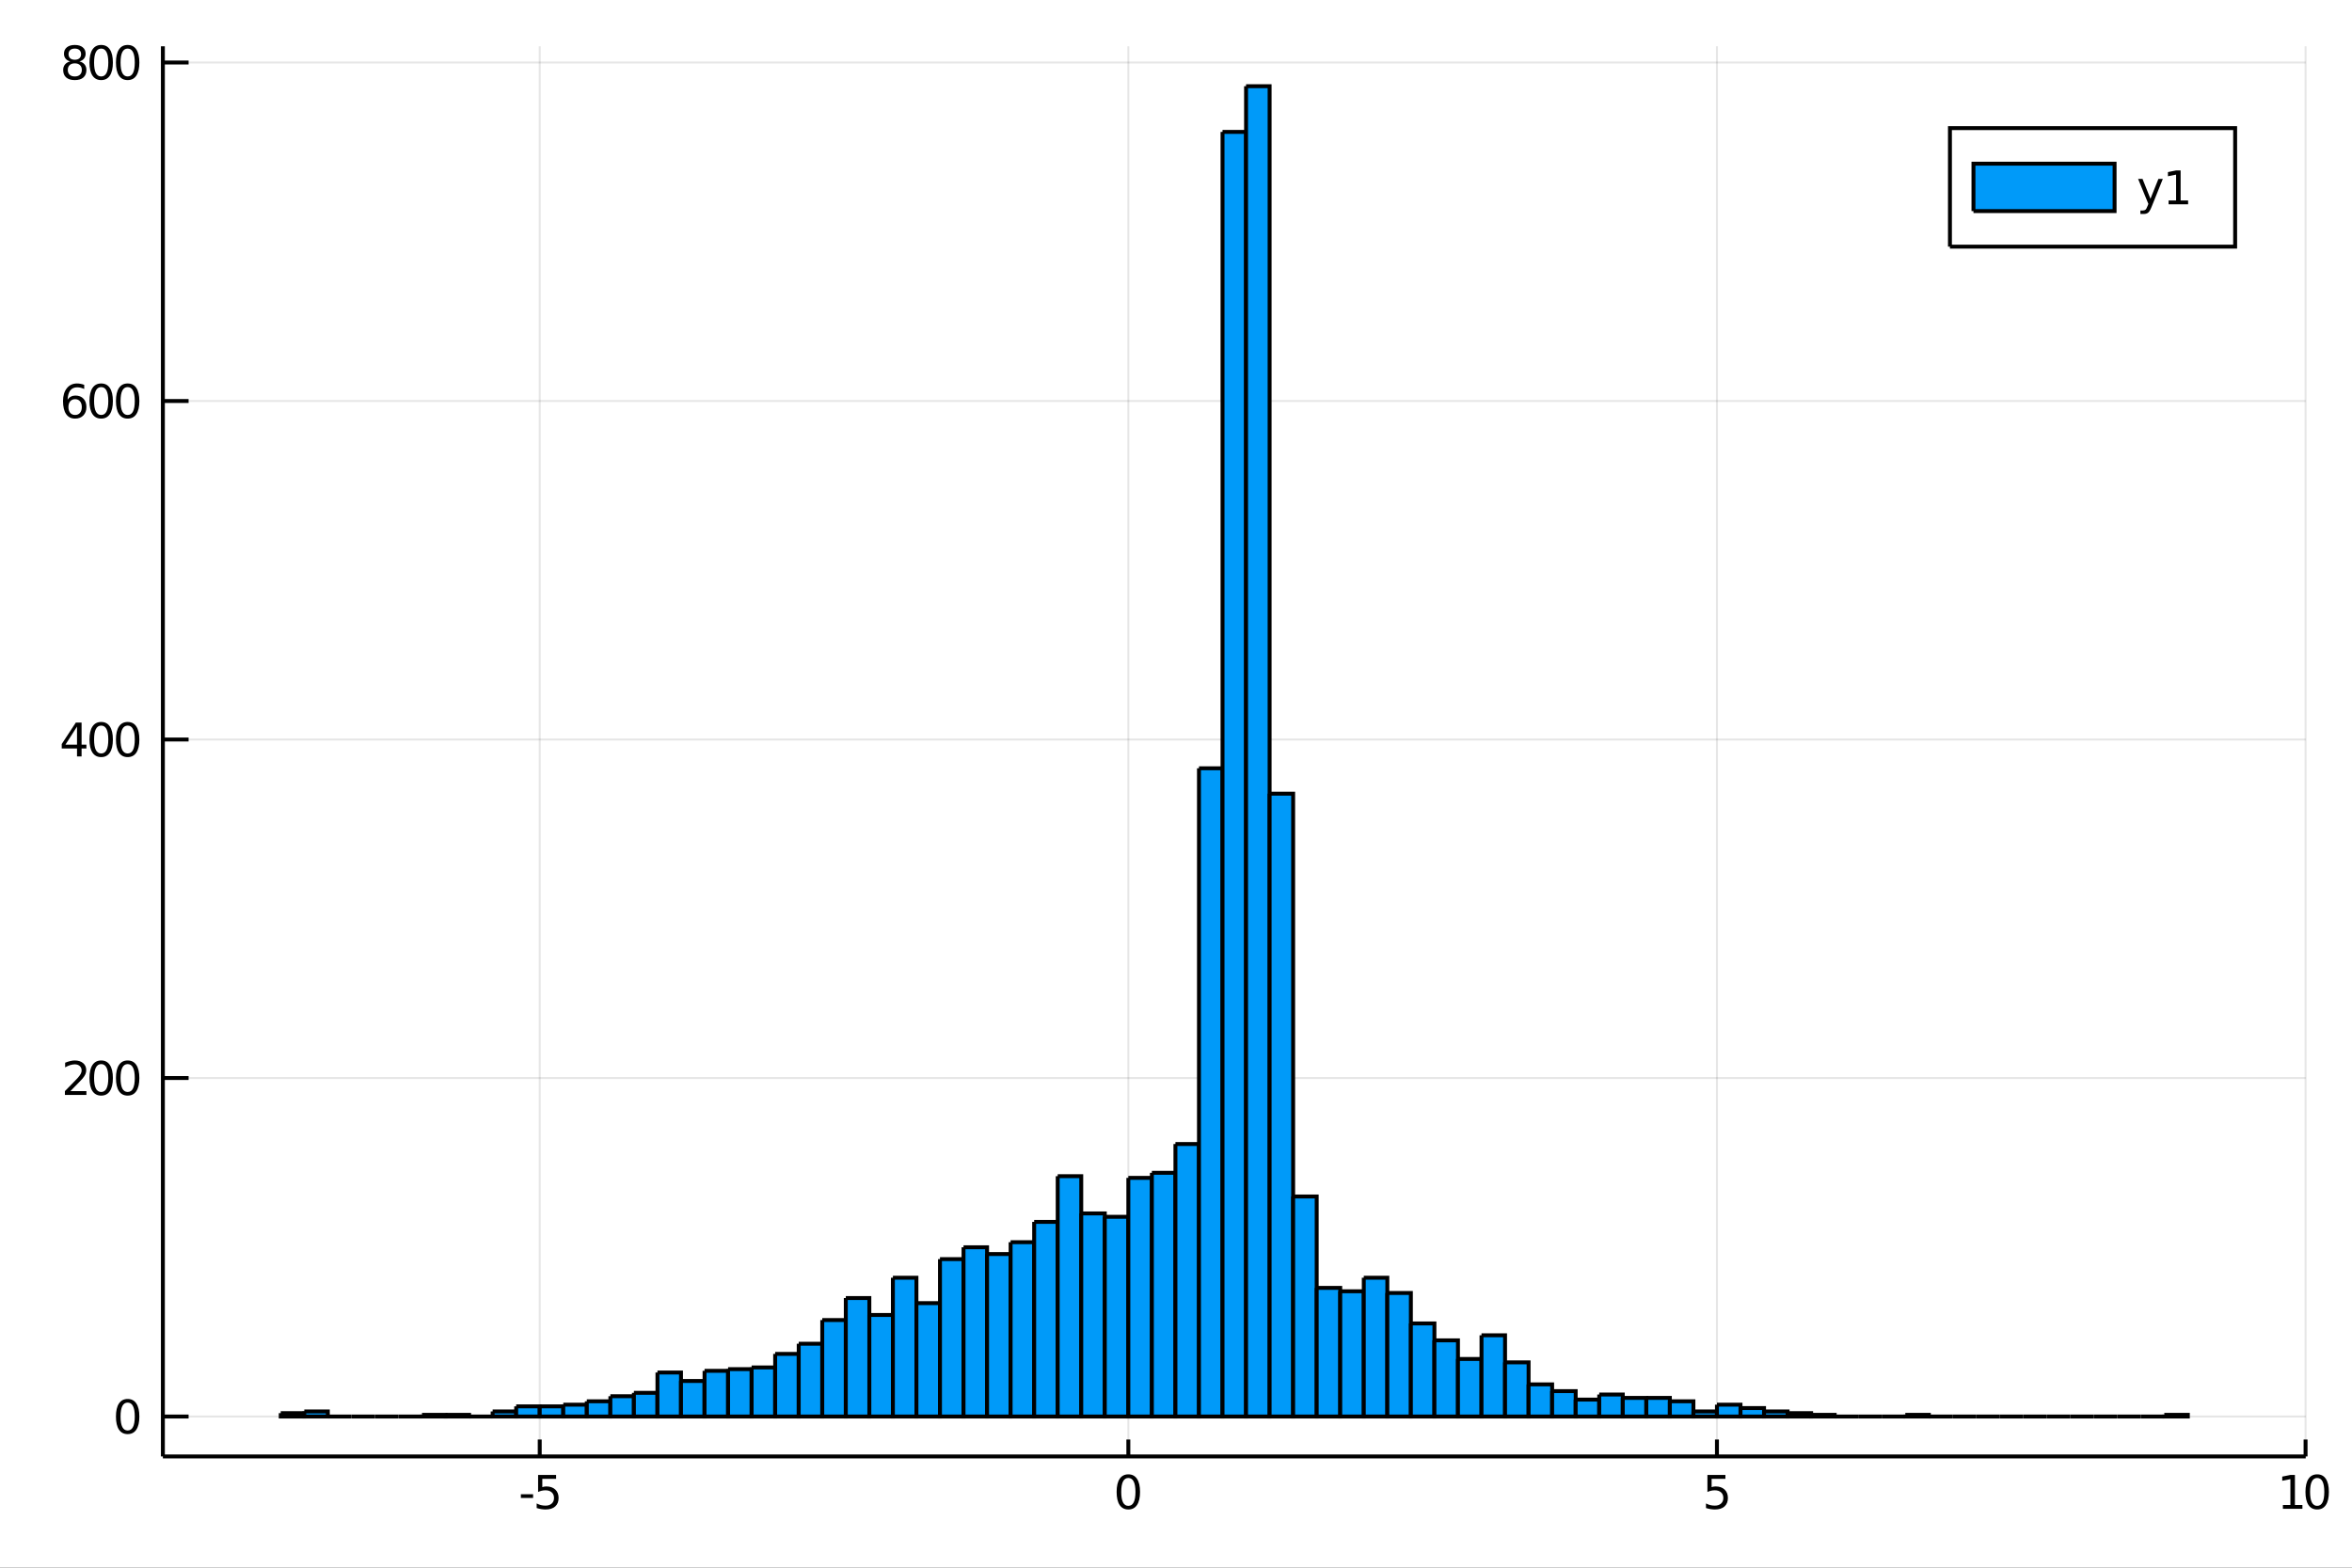 <?xml version="1.0" encoding="utf-8"?>
<svg xmlns="http://www.w3.org/2000/svg" xmlns:xlink="http://www.w3.org/1999/xlink" width="600" height="400" viewBox="0 0 2400 1600">
<rect x="0" y="0" width="2400" height="1600" fill="#333333" stroke="none"/>
<defs>
  <clipPath id="clip410">
    <rect x="0" y="0" width="2400" height="1600"/>
  </clipPath>
</defs>
<path clip-path="url(#clip410)" d="
M0 1600 L2400 1600 L2400 0 L0 0  Z
  " fill="#ffffff" fill-rule="evenodd" fill-opacity="1"/>
<defs>
  <clipPath id="clip411">
    <rect x="480" y="0" width="1681" height="1600"/>
  </clipPath>
</defs>
<path clip-path="url(#clip410)" d="
M166.205 1486.45 L2352.76 1486.45 L2352.76 47.244 L166.205 47.244  Z
  " fill="#ffffff" fill-rule="evenodd" fill-opacity="1"/>
<defs>
  <clipPath id="clip412">
    <rect x="166" y="47" width="2188" height="1440"/>
  </clipPath>
</defs>
<polyline clip-path="url(#clip412)" style="stroke:#000000; stroke-width:2; stroke-opacity:0.1; fill:none" points="
  550.744,1486.45 550.744,47.244 
  "/>
<polyline clip-path="url(#clip412)" style="stroke:#000000; stroke-width:2; stroke-opacity:0.1; fill:none" points="
  1151.37,1486.45 1151.37,47.244 
  "/>
<polyline clip-path="url(#clip412)" style="stroke:#000000; stroke-width:2; stroke-opacity:0.1; fill:none" points="
  1751.99,1486.45 1751.99,47.244 
  "/>
<polyline clip-path="url(#clip412)" style="stroke:#000000; stroke-width:2; stroke-opacity:0.1; fill:none" points="
  2352.62,1486.45 2352.62,47.244 
  "/>
<polyline clip-path="url(#clip412)" style="stroke:#000000; stroke-width:2; stroke-opacity:0.1; fill:none" points="
  166.205,1445.72 2352.76,1445.72 
  "/>
<polyline clip-path="url(#clip412)" style="stroke:#000000; stroke-width:2; stroke-opacity:0.1; fill:none" points="
  166.205,1100.23 2352.76,1100.23 
  "/>
<polyline clip-path="url(#clip412)" style="stroke:#000000; stroke-width:2; stroke-opacity:0.1; fill:none" points="
  166.205,754.754 2352.76,754.754 
  "/>
<polyline clip-path="url(#clip412)" style="stroke:#000000; stroke-width:2; stroke-opacity:0.1; fill:none" points="
  166.205,409.273 2352.76,409.273 
  "/>
<polyline clip-path="url(#clip412)" style="stroke:#000000; stroke-width:2; stroke-opacity:0.1; fill:none" points="
  166.205,63.793 2352.76,63.793 
  "/>
<polyline clip-path="url(#clip410)" style="stroke:#000000; stroke-width:4; stroke-opacity:1; fill:none" points="
  166.205,1486.45 2352.76,1486.45 
  "/>
<polyline clip-path="url(#clip410)" style="stroke:#000000; stroke-width:4; stroke-opacity:1; fill:none" points="
  166.205,1486.45 166.205,47.244 
  "/>
<polyline clip-path="url(#clip410)" style="stroke:#000000; stroke-width:4; stroke-opacity:1; fill:none" points="
  550.744,1486.45 550.744,1469.18 
  "/>
<polyline clip-path="url(#clip410)" style="stroke:#000000; stroke-width:4; stroke-opacity:1; fill:none" points="
  1151.37,1486.45 1151.37,1469.18 
  "/>
<polyline clip-path="url(#clip410)" style="stroke:#000000; stroke-width:4; stroke-opacity:1; fill:none" points="
  1751.99,1486.45 1751.99,1469.18 
  "/>
<polyline clip-path="url(#clip410)" style="stroke:#000000; stroke-width:4; stroke-opacity:1; fill:none" points="
  2352.62,1486.45 2352.62,1469.18 
  "/>
<polyline clip-path="url(#clip410)" style="stroke:#000000; stroke-width:4; stroke-opacity:1; fill:none" points="
  166.205,1445.72 192.443,1445.72 
  "/>
<polyline clip-path="url(#clip410)" style="stroke:#000000; stroke-width:4; stroke-opacity:1; fill:none" points="
  166.205,1100.23 192.443,1100.23 
  "/>
<polyline clip-path="url(#clip410)" style="stroke:#000000; stroke-width:4; stroke-opacity:1; fill:none" points="
  166.205,754.754 192.443,754.754 
  "/>
<polyline clip-path="url(#clip410)" style="stroke:#000000; stroke-width:4; stroke-opacity:1; fill:none" points="
  166.205,409.273 192.443,409.273 
  "/>
<polyline clip-path="url(#clip410)" style="stroke:#000000; stroke-width:4; stroke-opacity:1; fill:none" points="
  166.205,63.793 192.443,63.793 
  "/>
<path clip-path="url(#clip410)" d="M 0 0 M531.496 1525.04 L543.973 1525.04 L543.973 1528.83 L531.496 1528.83 L531.496 1525.04 Z" fill="#000000" fill-rule="evenodd" fill-opacity="1" /><path clip-path="url(#clip410)" d="M 0 0 M549.088 1505.36 L567.445 1505.36 L567.445 1509.3 L553.371 1509.3 L553.371 1517.77 Q554.389 1517.42 555.408 1517.26 Q556.426 1517.07 557.445 1517.07 Q563.232 1517.07 566.612 1520.24 Q569.991 1523.42 569.991 1528.83 Q569.991 1534.41 566.519 1537.51 Q563.047 1540.59 556.727 1540.59 Q554.551 1540.59 552.283 1540.22 Q550.038 1539.85 547.63 1539.11 L547.63 1534.41 Q549.713 1535.54 551.936 1536.1 Q554.158 1536.66 556.635 1536.66 Q560.639 1536.66 562.977 1534.55 Q565.315 1532.44 565.315 1528.83 Q565.315 1525.22 562.977 1523.11 Q560.639 1521.01 556.635 1521.01 Q554.76 1521.01 552.885 1521.42 Q551.033 1521.84 549.088 1522.72 L549.088 1505.36 Z" fill="#000000" fill-rule="evenodd" fill-opacity="1" /><path clip-path="url(#clip410)" d="M 0 0 M1151.37 1508.44 Q1147.76 1508.44 1145.93 1512 Q1144.12 1515.55 1144.12 1522.67 Q1144.12 1529.78 1145.93 1533.35 Q1147.76 1536.89 1151.37 1536.89 Q1155 1536.89 1156.81 1533.35 Q1158.64 1529.78 1158.64 1522.67 Q1158.64 1515.55 1156.81 1512 Q1155 1508.44 1151.37 1508.44 M1151.37 1504.73 Q1157.18 1504.73 1160.23 1509.34 Q1163.31 1513.92 1163.31 1522.67 Q1163.31 1531.4 1160.23 1536.01 Q1157.18 1540.59 1151.37 1540.59 Q1145.56 1540.59 1142.48 1536.01 Q1139.42 1531.4 1139.42 1522.67 Q1139.42 1513.92 1142.48 1509.34 Q1145.56 1504.73 1151.37 1504.73 Z" fill="#000000" fill-rule="evenodd" fill-opacity="1" /><path clip-path="url(#clip410)" d="M 0 0 M1742.27 1505.36 L1760.63 1505.36 L1760.63 1509.3 L1746.55 1509.3 L1746.55 1517.77 Q1747.57 1517.42 1748.59 1517.26 Q1749.61 1517.07 1750.63 1517.07 Q1756.41 1517.07 1759.79 1520.24 Q1763.17 1523.42 1763.17 1528.83 Q1763.17 1534.41 1759.7 1537.51 Q1756.23 1540.59 1749.91 1540.59 Q1747.73 1540.59 1745.46 1540.22 Q1743.22 1539.85 1740.81 1539.11 L1740.81 1534.41 Q1742.9 1535.54 1745.12 1536.1 Q1747.34 1536.66 1749.82 1536.66 Q1753.82 1536.66 1756.16 1534.55 Q1758.5 1532.44 1758.5 1528.83 Q1758.5 1525.22 1756.16 1523.11 Q1753.82 1521.01 1749.82 1521.01 Q1747.94 1521.01 1746.07 1521.42 Q1744.21 1521.84 1742.27 1522.72 L1742.27 1505.36 Z" fill="#000000" fill-rule="evenodd" fill-opacity="1" /><path clip-path="url(#clip410)" d="M 0 0 M2329.49 1535.98 L2337.13 1535.98 L2337.13 1509.62 L2328.82 1511.29 L2328.82 1507.03 L2337.08 1505.36 L2341.76 1505.36 L2341.76 1535.98 L2349.4 1535.98 L2349.4 1539.92 L2329.49 1539.92 L2329.49 1535.98 Z" fill="#000000" fill-rule="evenodd" fill-opacity="1" /><path clip-path="url(#clip410)" d="M 0 0 M2364.47 1508.44 Q2360.86 1508.44 2359.03 1512 Q2357.22 1515.55 2357.22 1522.67 Q2357.22 1529.78 2359.03 1533.35 Q2360.86 1536.89 2364.47 1536.89 Q2368.1 1536.89 2369.91 1533.35 Q2371.74 1529.78 2371.74 1522.67 Q2371.74 1515.55 2369.91 1512 Q2368.1 1508.44 2364.47 1508.44 M2364.47 1504.73 Q2370.28 1504.73 2373.33 1509.34 Q2376.41 1513.92 2376.41 1522.67 Q2376.41 1531.4 2373.33 1536.01 Q2370.28 1540.59 2364.47 1540.59 Q2358.66 1540.59 2355.58 1536.01 Q2352.52 1531.4 2352.52 1522.67 Q2352.52 1513.92 2355.58 1509.34 Q2358.66 1504.73 2364.47 1504.73 Z" fill="#000000" fill-rule="evenodd" fill-opacity="1" /><path clip-path="url(#clip410)" d="M 0 0 M130.26 1431.51 Q126.649 1431.51 124.82 1435.08 Q123.015 1438.62 123.015 1445.75 Q123.015 1452.86 124.82 1456.42 Q126.649 1459.96 130.26 1459.96 Q133.895 1459.96 135.7 1456.42 Q137.529 1452.86 137.529 1445.75 Q137.529 1438.62 135.7 1435.08 Q133.895 1431.51 130.26 1431.51 M130.26 1427.81 Q136.07 1427.81 139.126 1432.42 Q142.205 1437 142.205 1445.75 Q142.205 1454.48 139.126 1459.08 Q136.07 1463.67 130.26 1463.67 Q124.45 1463.67 121.371 1459.08 Q118.316 1454.48 118.316 1445.75 Q118.316 1437 121.371 1432.42 Q124.45 1427.81 130.26 1427.81 Z" fill="#000000" fill-rule="evenodd" fill-opacity="1" /><path clip-path="url(#clip410)" d="M 0 0 M71.858 1113.58 L88.177 1113.58 L88.177 1117.51 L66.233 1117.51 L66.233 1113.58 Q68.895 1110.83 73.478 1106.2 Q78.085 1101.54 79.265 1100.2 Q81.51 1097.68 82.39 1095.94 Q83.293 1094.18 83.293 1092.49 Q83.293 1089.74 81.349 1088 Q79.427 1086.27 76.325 1086.27 Q74.126 1086.27 71.673 1087.03 Q69.242 1087.79 66.464 1089.34 L66.464 1084.62 Q69.288 1083.49 71.742 1082.91 Q74.196 1082.33 76.233 1082.33 Q81.603 1082.33 84.798 1085.02 Q87.992 1087.7 87.992 1092.19 Q87.992 1094.32 87.182 1096.24 Q86.395 1098.14 84.288 1100.73 Q83.71 1101.4 80.608 1104.62 Q77.506 1107.82 71.858 1113.58 Z" fill="#000000" fill-rule="evenodd" fill-opacity="1" /><path clip-path="url(#clip410)" d="M 0 0 M103.247 1086.03 Q99.635 1086.03 97.807 1089.6 Q96.001 1093.14 96.001 1100.27 Q96.001 1107.38 97.807 1110.94 Q99.635 1114.48 103.247 1114.48 Q106.881 1114.48 108.686 1110.94 Q110.515 1107.38 110.515 1100.27 Q110.515 1093.14 108.686 1089.6 Q106.881 1086.03 103.247 1086.03 M103.247 1082.33 Q109.057 1082.33 112.112 1086.94 Q115.191 1091.52 115.191 1100.27 Q115.191 1109 112.112 1113.6 Q109.057 1118.19 103.247 1118.19 Q97.436 1118.19 94.358 1113.6 Q91.302 1109 91.302 1100.27 Q91.302 1091.52 94.358 1086.94 Q97.436 1082.33 103.247 1082.33 Z" fill="#000000" fill-rule="evenodd" fill-opacity="1" /><path clip-path="url(#clip410)" d="M 0 0 M130.26 1086.03 Q126.649 1086.03 124.82 1089.6 Q123.015 1093.14 123.015 1100.27 Q123.015 1107.38 124.82 1110.94 Q126.649 1114.48 130.26 1114.48 Q133.895 1114.48 135.7 1110.94 Q137.529 1107.38 137.529 1100.27 Q137.529 1093.14 135.7 1089.6 Q133.895 1086.03 130.26 1086.03 M130.26 1082.33 Q136.07 1082.33 139.126 1086.94 Q142.205 1091.52 142.205 1100.27 Q142.205 1109 139.126 1113.6 Q136.07 1118.19 130.26 1118.19 Q124.45 1118.19 121.371 1113.6 Q118.316 1109 118.316 1100.27 Q118.316 1091.52 121.371 1086.94 Q124.45 1082.33 130.26 1082.33 Z" fill="#000000" fill-rule="evenodd" fill-opacity="1" /><path clip-path="url(#clip410)" d="M 0 0 M78.594 741.548 L66.788 759.997 L78.594 759.997 L78.594 741.548 M77.367 737.474 L83.247 737.474 L83.247 759.997 L88.177 759.997 L88.177 763.886 L83.247 763.886 L83.247 772.034 L78.594 772.034 L78.594 763.886 L62.992 763.886 L62.992 759.372 L77.367 737.474 Z" fill="#000000" fill-rule="evenodd" fill-opacity="1" /><path clip-path="url(#clip410)" d="M 0 0 M103.247 740.553 Q99.635 740.553 97.807 744.118 Q96.001 747.659 96.001 754.789 Q96.001 761.895 97.807 765.46 Q99.635 769.002 103.247 769.002 Q106.881 769.002 108.686 765.46 Q110.515 761.895 110.515 754.789 Q110.515 747.659 108.686 744.118 Q106.881 740.553 103.247 740.553 M103.247 736.849 Q109.057 736.849 112.112 741.456 Q115.191 746.039 115.191 754.789 Q115.191 763.516 112.112 768.122 Q109.057 772.705 103.247 772.705 Q97.436 772.705 94.358 768.122 Q91.302 763.516 91.302 754.789 Q91.302 746.039 94.358 741.456 Q97.436 736.849 103.247 736.849 Z" fill="#000000" fill-rule="evenodd" fill-opacity="1" /><path clip-path="url(#clip410)" d="M 0 0 M130.26 740.553 Q126.649 740.553 124.82 744.118 Q123.015 747.659 123.015 754.789 Q123.015 761.895 124.82 765.46 Q126.649 769.002 130.26 769.002 Q133.895 769.002 135.7 765.46 Q137.529 761.895 137.529 754.789 Q137.529 747.659 135.7 744.118 Q133.895 740.553 130.26 740.553 M130.26 736.849 Q136.07 736.849 139.126 741.456 Q142.205 746.039 142.205 754.789 Q142.205 763.516 139.126 768.122 Q136.07 772.705 130.26 772.705 Q124.45 772.705 121.371 768.122 Q118.316 763.516 118.316 754.789 Q118.316 746.039 121.371 741.456 Q124.45 736.849 130.26 736.849 Z" fill="#000000" fill-rule="evenodd" fill-opacity="1" /><path clip-path="url(#clip410)" d="M 0 0 M76.65 407.41 Q73.501 407.41 71.65 409.563 Q69.821 411.716 69.821 415.465 Q69.821 419.192 71.65 421.368 Q73.501 423.521 76.65 423.521 Q79.798 423.521 81.626 421.368 Q83.478 419.192 83.478 415.465 Q83.478 411.716 81.626 409.563 Q79.798 407.41 76.65 407.41 M85.932 392.757 L85.932 397.017 Q84.173 396.183 82.367 395.743 Q80.585 395.304 78.825 395.304 Q74.196 395.304 71.742 398.429 Q69.311 401.554 68.964 407.873 Q70.33 405.859 72.39 404.794 Q74.45 403.706 76.927 403.706 Q82.135 403.706 85.145 406.878 Q88.177 410.026 88.177 415.465 Q88.177 420.79 85.029 424.007 Q81.881 427.225 76.65 427.225 Q70.654 427.225 67.483 422.641 Q64.312 418.035 64.312 409.308 Q64.312 401.114 68.2 396.253 Q72.089 391.368 78.64 391.368 Q80.399 391.368 82.182 391.716 Q83.987 392.063 85.932 392.757 Z" fill="#000000" fill-rule="evenodd" fill-opacity="1" /><path clip-path="url(#clip410)" d="M 0 0 M103.247 395.072 Q99.635 395.072 97.807 398.637 Q96.001 402.179 96.001 409.308 Q96.001 416.415 97.807 419.979 Q99.635 423.521 103.247 423.521 Q106.881 423.521 108.686 419.979 Q110.515 416.415 110.515 409.308 Q110.515 402.179 108.686 398.637 Q106.881 395.072 103.247 395.072 M103.247 391.368 Q109.057 391.368 112.112 395.975 Q115.191 400.558 115.191 409.308 Q115.191 418.035 112.112 422.641 Q109.057 427.225 103.247 427.225 Q97.436 427.225 94.358 422.641 Q91.302 418.035 91.302 409.308 Q91.302 400.558 94.358 395.975 Q97.436 391.368 103.247 391.368 Z" fill="#000000" fill-rule="evenodd" fill-opacity="1" /><path clip-path="url(#clip410)" d="M 0 0 M130.26 395.072 Q126.649 395.072 124.82 398.637 Q123.015 402.179 123.015 409.308 Q123.015 416.415 124.82 419.979 Q126.649 423.521 130.26 423.521 Q133.895 423.521 135.7 419.979 Q137.529 416.415 137.529 409.308 Q137.529 402.179 135.7 398.637 Q133.895 395.072 130.26 395.072 M130.26 391.368 Q136.07 391.368 139.126 395.975 Q142.205 400.558 142.205 409.308 Q142.205 418.035 139.126 422.641 Q136.07 427.225 130.26 427.225 Q124.45 427.225 121.371 422.641 Q118.316 418.035 118.316 409.308 Q118.316 400.558 121.371 395.975 Q124.45 391.368 130.26 391.368 Z" fill="#000000" fill-rule="evenodd" fill-opacity="1" /><path clip-path="url(#clip410)" d="M 0 0 M76.325 64.661 Q72.992 64.661 71.071 66.443 Q69.173 68.225 69.173 71.35 Q69.173 74.475 71.071 76.258 Q72.992 78.04 76.325 78.04 Q79.659 78.04 81.58 76.258 Q83.501 74.452 83.501 71.35 Q83.501 68.225 81.58 66.443 Q79.682 64.661 76.325 64.661 M71.65 62.67 Q68.64 61.929 66.95 59.869 Q65.284 57.809 65.284 54.846 Q65.284 50.702 68.224 48.295 Q71.186 45.888 76.325 45.888 Q81.487 45.888 84.427 48.295 Q87.367 50.702 87.367 54.846 Q87.367 57.809 85.677 59.869 Q84.01 61.929 81.024 62.67 Q84.404 63.457 86.279 65.749 Q88.177 68.04 88.177 71.35 Q88.177 76.374 85.099 79.059 Q82.043 81.744 76.325 81.744 Q70.608 81.744 67.529 79.059 Q64.474 76.374 64.474 71.35 Q64.474 68.04 66.372 65.749 Q68.27 63.457 71.65 62.67 M69.936 55.286 Q69.936 57.971 71.603 59.475 Q73.293 60.98 76.325 60.98 Q79.335 60.98 81.024 59.475 Q82.737 57.971 82.737 55.286 Q82.737 52.601 81.024 51.096 Q79.335 49.591 76.325 49.591 Q73.293 49.591 71.603 51.096 Q69.936 52.601 69.936 55.286 Z" fill="#000000" fill-rule="evenodd" fill-opacity="1" /><path clip-path="url(#clip410)" d="M 0 0 M103.247 49.591 Q99.635 49.591 97.807 53.156 Q96.001 56.698 96.001 63.827 Q96.001 70.934 97.807 74.499 Q99.635 78.04 103.247 78.04 Q106.881 78.04 108.686 74.499 Q110.515 70.934 110.515 63.827 Q110.515 56.698 108.686 53.156 Q106.881 49.591 103.247 49.591 M103.247 45.888 Q109.057 45.888 112.112 50.494 Q115.191 55.077 115.191 63.827 Q115.191 72.554 112.112 77.161 Q109.057 81.744 103.247 81.744 Q97.436 81.744 94.358 77.161 Q91.302 72.554 91.302 63.827 Q91.302 55.077 94.358 50.494 Q97.436 45.888 103.247 45.888 Z" fill="#000000" fill-rule="evenodd" fill-opacity="1" /><path clip-path="url(#clip410)" d="M 0 0 M130.26 49.591 Q126.649 49.591 124.82 53.156 Q123.015 56.698 123.015 63.827 Q123.015 70.934 124.82 74.499 Q126.649 78.04 130.26 78.04 Q133.895 78.04 135.7 74.499 Q137.529 70.934 137.529 63.827 Q137.529 56.698 135.7 53.156 Q133.895 49.591 130.26 49.591 M130.26 45.888 Q136.07 45.888 139.126 50.494 Q142.205 55.077 142.205 63.827 Q142.205 72.554 139.126 77.161 Q136.07 81.744 130.26 81.744 Q124.45 81.744 121.371 77.161 Q118.316 72.554 118.316 63.827 Q118.316 55.077 121.371 50.494 Q124.45 45.888 130.26 45.888 Z" fill="#000000" fill-rule="evenodd" fill-opacity="1" /><path clip-path="url(#clip412)" d="
M286.469 1442.26 L286.469 1445.72 L310.494 1445.72 L310.494 1442.26 L286.469 1442.26 L286.469 1442.26  Z
  " fill="#009af9" fill-rule="evenodd" fill-opacity="1"/>
<polyline clip-path="url(#clip412)" style="stroke:#000000; stroke-width:4; stroke-opacity:1; fill:none" points="
  286.469,1442.26 286.469,1445.72 310.494,1445.72 310.494,1442.26 286.469,1442.26 
  "/>
<path clip-path="url(#clip412)" d="
M310.494 1440.53 L310.494 1445.72 L334.519 1445.72 L334.519 1440.53 L310.494 1440.53 L310.494 1440.53  Z
  " fill="#009af9" fill-rule="evenodd" fill-opacity="1"/>
<polyline clip-path="url(#clip412)" style="stroke:#000000; stroke-width:4; stroke-opacity:1; fill:none" points="
  310.494,1440.53 310.494,1445.72 334.519,1445.72 334.519,1440.53 310.494,1440.53 
  "/>
<path clip-path="url(#clip412)" d="
M334.519 1445.72 L334.519 1445.72 L358.544 1445.72 L358.544 1445.72 L334.519 1445.72 L334.519 1445.72  Z
  " fill="#009af9" fill-rule="evenodd" fill-opacity="1"/>
<polyline clip-path="url(#clip412)" style="stroke:#000000; stroke-width:4; stroke-opacity:1; fill:none" points="
  334.519,1445.72 334.519,1445.72 358.544,1445.72 334.519,1445.72 
  "/>
<path clip-path="url(#clip412)" d="
M358.544 1445.72 L358.544 1445.72 L382.569 1445.72 L382.569 1445.72 L358.544 1445.72 L358.544 1445.72  Z
  " fill="#009af9" fill-rule="evenodd" fill-opacity="1"/>
<polyline clip-path="url(#clip412)" style="stroke:#000000; stroke-width:4; stroke-opacity:1; fill:none" points="
  358.544,1445.72 358.544,1445.72 382.569,1445.72 358.544,1445.72 
  "/>
<path clip-path="url(#clip412)" d="
M382.569 1445.72 L382.569 1445.72 L406.594 1445.72 L406.594 1445.72 L382.569 1445.72 L382.569 1445.72  Z
  " fill="#009af9" fill-rule="evenodd" fill-opacity="1"/>
<polyline clip-path="url(#clip412)" style="stroke:#000000; stroke-width:4; stroke-opacity:1; fill:none" points="
  382.569,1445.72 382.569,1445.72 406.594,1445.72 382.569,1445.72 
  "/>
<path clip-path="url(#clip412)" d="
M406.594 1445.72 L406.594 1445.72 L430.619 1445.72 L430.619 1445.72 L406.594 1445.72 L406.594 1445.72  Z
  " fill="#009af9" fill-rule="evenodd" fill-opacity="1"/>
<polyline clip-path="url(#clip412)" style="stroke:#000000; stroke-width:4; stroke-opacity:1; fill:none" points="
  406.594,1445.72 406.594,1445.72 430.619,1445.72 406.594,1445.72 
  "/>
<path clip-path="url(#clip412)" d="
M430.619 1443.99 L430.619 1445.72 L454.644 1445.72 L454.644 1443.99 L430.619 1443.99 L430.619 1443.99  Z
  " fill="#009af9" fill-rule="evenodd" fill-opacity="1"/>
<polyline clip-path="url(#clip412)" style="stroke:#000000; stroke-width:4; stroke-opacity:1; fill:none" points="
  430.619,1443.99 430.619,1445.72 454.644,1445.72 454.644,1443.99 430.619,1443.99 
  "/>
<path clip-path="url(#clip412)" d="
M454.644 1443.99 L454.644 1445.72 L478.669 1445.72 L478.669 1443.99 L454.644 1443.99 L454.644 1443.99  Z
  " fill="#009af9" fill-rule="evenodd" fill-opacity="1"/>
<polyline clip-path="url(#clip412)" style="stroke:#000000; stroke-width:4; stroke-opacity:1; fill:none" points="
  454.644,1443.99 454.644,1445.72 478.669,1445.72 478.669,1443.99 454.644,1443.99 
  "/>
<path clip-path="url(#clip412)" d="
M478.669 1445.72 L478.669 1445.72 L502.694 1445.72 L502.694 1445.72 L478.669 1445.72 L478.669 1445.72  Z
  " fill="#009af9" fill-rule="evenodd" fill-opacity="1"/>
<polyline clip-path="url(#clip412)" style="stroke:#000000; stroke-width:4; stroke-opacity:1; fill:none" points="
  478.669,1445.72 478.669,1445.72 502.694,1445.72 478.669,1445.72 
  "/>
<path clip-path="url(#clip412)" d="
M502.694 1440.53 L502.694 1445.72 L526.719 1445.72 L526.719 1440.53 L502.694 1440.53 L502.694 1440.53  Z
  " fill="#009af9" fill-rule="evenodd" fill-opacity="1"/>
<polyline clip-path="url(#clip412)" style="stroke:#000000; stroke-width:4; stroke-opacity:1; fill:none" points="
  502.694,1440.53 502.694,1445.72 526.719,1445.72 526.719,1440.53 502.694,1440.53 
  "/>
<path clip-path="url(#clip412)" d="
M526.719 1435.35 L526.719 1445.72 L550.744 1445.72 L550.744 1435.35 L526.719 1435.35 L526.719 1435.35  Z
  " fill="#009af9" fill-rule="evenodd" fill-opacity="1"/>
<polyline clip-path="url(#clip412)" style="stroke:#000000; stroke-width:4; stroke-opacity:1; fill:none" points="
  526.719,1435.35 526.719,1445.72 550.744,1445.72 550.744,1435.35 526.719,1435.35 
  "/>
<path clip-path="url(#clip412)" d="
M550.744 1435.35 L550.744 1445.72 L574.769 1445.72 L574.769 1435.35 L550.744 1435.35 L550.744 1435.35  Z
  " fill="#009af9" fill-rule="evenodd" fill-opacity="1"/>
<polyline clip-path="url(#clip412)" style="stroke:#000000; stroke-width:4; stroke-opacity:1; fill:none" points="
  550.744,1435.35 550.744,1445.72 574.769,1445.72 574.769,1435.35 550.744,1435.35 
  "/>
<path clip-path="url(#clip412)" d="
M574.769 1433.62 L574.769 1445.72 L598.794 1445.72 L598.794 1433.62 L574.769 1433.62 L574.769 1433.62  Z
  " fill="#009af9" fill-rule="evenodd" fill-opacity="1"/>
<polyline clip-path="url(#clip412)" style="stroke:#000000; stroke-width:4; stroke-opacity:1; fill:none" points="
  574.769,1433.62 574.769,1445.72 598.794,1445.72 598.794,1433.62 574.769,1433.62 
  "/>
<path clip-path="url(#clip412)" d="
M598.794 1430.17 L598.794 1445.72 L622.818 1445.72 L622.818 1430.17 L598.794 1430.17 L598.794 1430.17  Z
  " fill="#009af9" fill-rule="evenodd" fill-opacity="1"/>
<polyline clip-path="url(#clip412)" style="stroke:#000000; stroke-width:4; stroke-opacity:1; fill:none" points="
  598.794,1430.17 598.794,1445.72 622.818,1445.72 622.818,1430.17 598.794,1430.17 
  "/>
<path clip-path="url(#clip412)" d="
M622.818 1424.99 L622.818 1445.72 L646.843 1445.72 L646.843 1424.99 L622.818 1424.99 L622.818 1424.99  Z
  " fill="#009af9" fill-rule="evenodd" fill-opacity="1"/>
<polyline clip-path="url(#clip412)" style="stroke:#000000; stroke-width:4; stroke-opacity:1; fill:none" points="
  622.818,1424.99 622.818,1445.72 646.843,1445.72 646.843,1424.99 622.818,1424.99 
  "/>
<path clip-path="url(#clip412)" d="
M646.843 1421.53 L646.843 1445.72 L670.868 1445.72 L670.868 1421.53 L646.843 1421.53 L646.843 1421.53  Z
  " fill="#009af9" fill-rule="evenodd" fill-opacity="1"/>
<polyline clip-path="url(#clip412)" style="stroke:#000000; stroke-width:4; stroke-opacity:1; fill:none" points="
  646.843,1421.53 646.843,1445.72 670.868,1445.72 670.868,1421.53 646.843,1421.53 
  "/>
<path clip-path="url(#clip412)" d="
M670.868 1400.8 L670.868 1445.72 L694.893 1445.72 L694.893 1400.8 L670.868 1400.8 L670.868 1400.8  Z
  " fill="#009af9" fill-rule="evenodd" fill-opacity="1"/>
<polyline clip-path="url(#clip412)" style="stroke:#000000; stroke-width:4; stroke-opacity:1; fill:none" points="
  670.868,1400.8 670.868,1445.72 694.893,1445.72 694.893,1400.8 670.868,1400.8 
  "/>
<path clip-path="url(#clip412)" d="
M694.893 1409.44 L694.893 1445.72 L718.918 1445.72 L718.918 1409.44 L694.893 1409.44 L694.893 1409.44  Z
  " fill="#009af9" fill-rule="evenodd" fill-opacity="1"/>
<polyline clip-path="url(#clip412)" style="stroke:#000000; stroke-width:4; stroke-opacity:1; fill:none" points="
  694.893,1409.44 694.893,1445.72 718.918,1445.72 718.918,1409.44 694.893,1409.44 
  "/>
<path clip-path="url(#clip412)" d="
M718.918 1399.08 L718.918 1445.72 L742.943 1445.72 L742.943 1399.08 L718.918 1399.08 L718.918 1399.08  Z
  " fill="#009af9" fill-rule="evenodd" fill-opacity="1"/>
<polyline clip-path="url(#clip412)" style="stroke:#000000; stroke-width:4; stroke-opacity:1; fill:none" points="
  718.918,1399.08 718.918,1445.72 742.943,1445.72 742.943,1399.08 718.918,1399.08 
  "/>
<path clip-path="url(#clip412)" d="
M742.943 1397.35 L742.943 1445.72 L766.968 1445.72 L766.968 1397.35 L742.943 1397.35 L742.943 1397.35  Z
  " fill="#009af9" fill-rule="evenodd" fill-opacity="1"/>
<polyline clip-path="url(#clip412)" style="stroke:#000000; stroke-width:4; stroke-opacity:1; fill:none" points="
  742.943,1397.35 742.943,1445.72 766.968,1445.72 766.968,1397.35 742.943,1397.35 
  "/>
<path clip-path="url(#clip412)" d="
M766.968 1395.62 L766.968 1445.72 L790.993 1445.72 L790.993 1395.62 L766.968 1395.62 L766.968 1395.62  Z
  " fill="#009af9" fill-rule="evenodd" fill-opacity="1"/>
<polyline clip-path="url(#clip412)" style="stroke:#000000; stroke-width:4; stroke-opacity:1; fill:none" points="
  766.968,1395.62 766.968,1445.72 790.993,1445.72 790.993,1395.62 766.968,1395.62 
  "/>
<path clip-path="url(#clip412)" d="
M790.993 1381.8 L790.993 1445.72 L815.018 1445.72 L815.018 1381.8 L790.993 1381.8 L790.993 1381.8  Z
  " fill="#009af9" fill-rule="evenodd" fill-opacity="1"/>
<polyline clip-path="url(#clip412)" style="stroke:#000000; stroke-width:4; stroke-opacity:1; fill:none" points="
  790.993,1381.8 790.993,1445.72 815.018,1445.72 815.018,1381.8 790.993,1381.8 
  "/>
<path clip-path="url(#clip412)" d="
M815.018 1371.44 L815.018 1445.72 L839.043 1445.72 L839.043 1371.44 L815.018 1371.44 L815.018 1371.44  Z
  " fill="#009af9" fill-rule="evenodd" fill-opacity="1"/>
<polyline clip-path="url(#clip412)" style="stroke:#000000; stroke-width:4; stroke-opacity:1; fill:none" points="
  815.018,1371.44 815.018,1445.72 839.043,1445.72 839.043,1371.44 815.018,1371.44 
  "/>
<path clip-path="url(#clip412)" d="
M839.043 1347.25 L839.043 1445.72 L863.068 1445.72 L863.068 1347.25 L839.043 1347.25 L839.043 1347.25  Z
  " fill="#009af9" fill-rule="evenodd" fill-opacity="1"/>
<polyline clip-path="url(#clip412)" style="stroke:#000000; stroke-width:4; stroke-opacity:1; fill:none" points="
  839.043,1347.25 839.043,1445.72 863.068,1445.72 863.068,1347.25 839.043,1347.25 
  "/>
<path clip-path="url(#clip412)" d="
M863.068 1324.8 L863.068 1445.72 L887.093 1445.72 L887.093 1324.8 L863.068 1324.8 L863.068 1324.8  Z
  " fill="#009af9" fill-rule="evenodd" fill-opacity="1"/>
<polyline clip-path="url(#clip412)" style="stroke:#000000; stroke-width:4; stroke-opacity:1; fill:none" points="
  863.068,1324.8 863.068,1445.72 887.093,1445.72 887.093,1324.8 863.068,1324.8 
  "/>
<path clip-path="url(#clip412)" d="
M887.093 1342.07 L887.093 1445.72 L911.118 1445.72 L911.118 1342.07 L887.093 1342.07 L887.093 1342.07  Z
  " fill="#009af9" fill-rule="evenodd" fill-opacity="1"/>
<polyline clip-path="url(#clip412)" style="stroke:#000000; stroke-width:4; stroke-opacity:1; fill:none" points="
  887.093,1342.07 887.093,1445.72 911.118,1445.72 911.118,1342.07 887.093,1342.07 
  "/>
<path clip-path="url(#clip412)" d="
M911.118 1304.07 L911.118 1445.72 L935.143 1445.72 L935.143 1304.07 L911.118 1304.07 L911.118 1304.07  Z
  " fill="#009af9" fill-rule="evenodd" fill-opacity="1"/>
<polyline clip-path="url(#clip412)" style="stroke:#000000; stroke-width:4; stroke-opacity:1; fill:none" points="
  911.118,1304.07 911.118,1445.72 935.143,1445.72 935.143,1304.07 911.118,1304.07 
  "/>
<path clip-path="url(#clip412)" d="
M935.143 1329.98 L935.143 1445.72 L959.168 1445.72 L959.168 1329.98 L935.143 1329.98 L935.143 1329.98  Z
  " fill="#009af9" fill-rule="evenodd" fill-opacity="1"/>
<polyline clip-path="url(#clip412)" style="stroke:#000000; stroke-width:4; stroke-opacity:1; fill:none" points="
  935.143,1329.98 935.143,1445.72 959.168,1445.72 959.168,1329.98 935.143,1329.98 
  "/>
<path clip-path="url(#clip412)" d="
M959.168 1285.07 L959.168 1445.72 L983.193 1445.72 L983.193 1285.07 L959.168 1285.07 L959.168 1285.07  Z
  " fill="#009af9" fill-rule="evenodd" fill-opacity="1"/>
<polyline clip-path="url(#clip412)" style="stroke:#000000; stroke-width:4; stroke-opacity:1; fill:none" points="
  959.168,1285.07 959.168,1445.72 983.193,1445.72 983.193,1285.07 959.168,1285.07 
  "/>
<path clip-path="url(#clip412)" d="
M983.193 1272.98 L983.193 1445.72 L1007.22 1445.72 L1007.22 1272.98 L983.193 1272.98 L983.193 1272.98  Z
  " fill="#009af9" fill-rule="evenodd" fill-opacity="1"/>
<polyline clip-path="url(#clip412)" style="stroke:#000000; stroke-width:4; stroke-opacity:1; fill:none" points="
  983.193,1272.98 983.193,1445.72 1007.22,1445.72 1007.22,1272.98 983.193,1272.98 
  "/>
<path clip-path="url(#clip412)" d="
M1007.22 1279.88 L1007.22 1445.72 L1031.24 1445.72 L1031.24 1279.88 L1007.22 1279.88 L1007.22 1279.88  Z
  " fill="#009af9" fill-rule="evenodd" fill-opacity="1"/>
<polyline clip-path="url(#clip412)" style="stroke:#000000; stroke-width:4; stroke-opacity:1; fill:none" points="
  1007.22,1279.88 1007.22,1445.72 1031.24,1445.72 1031.24,1279.88 1007.22,1279.88 
  "/>
<path clip-path="url(#clip412)" d="
M1031.24 1267.79 L1031.24 1445.72 L1055.27 1445.72 L1055.27 1267.79 L1031.24 1267.79 L1031.24 1267.79  Z
  " fill="#009af9" fill-rule="evenodd" fill-opacity="1"/>
<polyline clip-path="url(#clip412)" style="stroke:#000000; stroke-width:4; stroke-opacity:1; fill:none" points="
  1031.24,1267.79 1031.24,1445.72 1055.27,1445.72 1055.27,1267.79 1031.24,1267.79 
  "/>
<path clip-path="url(#clip412)" d="
M1055.27 1247.06 L1055.27 1445.72 L1079.29 1445.72 L1079.29 1247.06 L1055.27 1247.06 L1055.27 1247.06  Z
  " fill="#009af9" fill-rule="evenodd" fill-opacity="1"/>
<polyline clip-path="url(#clip412)" style="stroke:#000000; stroke-width:4; stroke-opacity:1; fill:none" points="
  1055.27,1247.06 1055.27,1445.72 1079.29,1445.72 1079.29,1247.06 1055.27,1247.06 
  "/>
<path clip-path="url(#clip412)" d="
M1079.29 1200.42 L1079.29 1445.72 L1103.32 1445.72 L1103.32 1200.42 L1079.29 1200.42 L1079.29 1200.42  Z
  " fill="#009af9" fill-rule="evenodd" fill-opacity="1"/>
<polyline clip-path="url(#clip412)" style="stroke:#000000; stroke-width:4; stroke-opacity:1; fill:none" points="
  1079.29,1200.42 1079.29,1445.72 1103.32,1445.72 1103.32,1200.42 1079.29,1200.42 
  "/>
<path clip-path="url(#clip412)" d="
M1103.32 1238.43 L1103.32 1445.72 L1127.34 1445.72 L1127.34 1238.43 L1103.32 1238.43 L1103.32 1238.43  Z
  " fill="#009af9" fill-rule="evenodd" fill-opacity="1"/>
<polyline clip-path="url(#clip412)" style="stroke:#000000; stroke-width:4; stroke-opacity:1; fill:none" points="
  1103.32,1238.43 1103.32,1445.72 1127.34,1445.72 1127.34,1238.43 1103.32,1238.43 
  "/>
<path clip-path="url(#clip412)" d="
M1127.34 1241.88 L1127.34 1445.72 L1151.37 1445.72 L1151.37 1241.88 L1127.34 1241.88 L1127.34 1241.88  Z
  " fill="#009af9" fill-rule="evenodd" fill-opacity="1"/>
<polyline clip-path="url(#clip412)" style="stroke:#000000; stroke-width:4; stroke-opacity:1; fill:none" points="
  1127.34,1241.88 1127.34,1445.72 1151.37,1445.72 1151.37,1241.88 1127.34,1241.88 
  "/>
<path clip-path="url(#clip412)" d="
M1151.37 1202.15 L1151.37 1445.72 L1175.39 1445.72 L1175.39 1202.15 L1151.37 1202.15 L1151.37 1202.15  Z
  " fill="#009af9" fill-rule="evenodd" fill-opacity="1"/>
<polyline clip-path="url(#clip412)" style="stroke:#000000; stroke-width:4; stroke-opacity:1; fill:none" points="
  1151.37,1202.15 1151.37,1445.72 1175.39,1445.72 1175.39,1202.15 1151.37,1202.15 
  "/>
<path clip-path="url(#clip412)" d="
M1175.39 1196.97 L1175.39 1445.72 L1199.42 1445.72 L1199.42 1196.97 L1175.39 1196.97 L1175.39 1196.97  Z
  " fill="#009af9" fill-rule="evenodd" fill-opacity="1"/>
<polyline clip-path="url(#clip412)" style="stroke:#000000; stroke-width:4; stroke-opacity:1; fill:none" points="
  1175.39,1196.97 1175.39,1445.72 1199.42,1445.72 1199.42,1196.97 1175.39,1196.97 
  "/>
<path clip-path="url(#clip412)" d="
M1199.42 1167.6 L1199.42 1445.72 L1223.44 1445.72 L1223.44 1167.6 L1199.42 1167.6 L1199.42 1167.6  Z
  " fill="#009af9" fill-rule="evenodd" fill-opacity="1"/>
<polyline clip-path="url(#clip412)" style="stroke:#000000; stroke-width:4; stroke-opacity:1; fill:none" points="
  1199.42,1167.6 1199.42,1445.72 1223.44,1445.72 1223.44,1167.6 1199.42,1167.6 
  "/>
<path clip-path="url(#clip412)" d="
M1223.44 784.12 L1223.44 1445.72 L1247.47 1445.72 L1247.47 784.12 L1223.44 784.12 L1223.44 784.12  Z
  " fill="#009af9" fill-rule="evenodd" fill-opacity="1"/>
<polyline clip-path="url(#clip412)" style="stroke:#000000; stroke-width:4; stroke-opacity:1; fill:none" points="
  1223.44,784.12 1223.44,1445.72 1247.47,1445.72 1247.47,784.12 1223.44,784.12 
  "/>
<path clip-path="url(#clip412)" d="
M1247.47 134.616 L1247.47 1445.72 L1271.49 1445.72 L1271.49 134.616 L1247.47 134.616 L1247.47 134.616  Z
  " fill="#009af9" fill-rule="evenodd" fill-opacity="1"/>
<polyline clip-path="url(#clip412)" style="stroke:#000000; stroke-width:4; stroke-opacity:1; fill:none" points="
  1247.47,134.616 1247.47,1445.72 1271.49,1445.72 1271.49,134.616 1247.47,134.616 
  "/>
<path clip-path="url(#clip412)" d="
M1271.49 87.976 L1271.49 1445.72 L1295.52 1445.72 L1295.52 87.976 L1271.49 87.976 L1271.49 87.976  Z
  " fill="#009af9" fill-rule="evenodd" fill-opacity="1"/>
<polyline clip-path="url(#clip412)" style="stroke:#000000; stroke-width:4; stroke-opacity:1; fill:none" points="
  1271.49,87.976 1271.49,1445.72 1295.52,1445.72 1295.52,87.976 1271.49,87.976 
  "/>
<path clip-path="url(#clip412)" d="
M1295.52 810.031 L1295.52 1445.72 L1319.54 1445.72 L1319.54 810.031 L1295.52 810.031 L1295.52 810.031  Z
  " fill="#009af9" fill-rule="evenodd" fill-opacity="1"/>
<polyline clip-path="url(#clip412)" style="stroke:#000000; stroke-width:4; stroke-opacity:1; fill:none" points="
  1295.52,810.031 1295.52,1445.72 1319.54,1445.72 1319.54,810.031 1295.52,810.031 
  "/>
<path clip-path="url(#clip412)" d="
M1319.54 1221.15 L1319.54 1445.72 L1343.57 1445.72 L1343.57 1221.15 L1319.54 1221.15 L1319.54 1221.15  Z
  " fill="#009af9" fill-rule="evenodd" fill-opacity="1"/>
<polyline clip-path="url(#clip412)" style="stroke:#000000; stroke-width:4; stroke-opacity:1; fill:none" points="
  1319.54,1221.15 1319.54,1445.72 1343.57,1445.72 1343.57,1221.15 1319.54,1221.15 
  "/>
<path clip-path="url(#clip412)" d="
M1343.57 1314.43 L1343.57 1445.72 L1367.59 1445.72 L1367.59 1314.43 L1343.57 1314.43 L1343.57 1314.43  Z
  " fill="#009af9" fill-rule="evenodd" fill-opacity="1"/>
<polyline clip-path="url(#clip412)" style="stroke:#000000; stroke-width:4; stroke-opacity:1; fill:none" points="
  1343.57,1314.43 1343.57,1445.72 1367.59,1445.72 1367.59,1314.43 1343.57,1314.43 
  "/>
<path clip-path="url(#clip412)" d="
M1367.59 1317.89 L1367.59 1445.72 L1391.62 1445.72 L1391.62 1317.89 L1367.59 1317.89 L1367.59 1317.89  Z
  " fill="#009af9" fill-rule="evenodd" fill-opacity="1"/>
<polyline clip-path="url(#clip412)" style="stroke:#000000; stroke-width:4; stroke-opacity:1; fill:none" points="
  1367.59,1317.89 1367.59,1445.72 1391.62,1445.72 1391.62,1317.89 1367.59,1317.89 
  "/>
<path clip-path="url(#clip412)" d="
M1391.62 1304.07 L1391.62 1445.72 L1415.64 1445.72 L1415.64 1304.07 L1391.62 1304.07 L1391.62 1304.07  Z
  " fill="#009af9" fill-rule="evenodd" fill-opacity="1"/>
<polyline clip-path="url(#clip412)" style="stroke:#000000; stroke-width:4; stroke-opacity:1; fill:none" points="
  1391.62,1304.07 1391.62,1445.72 1415.64,1445.72 1415.64,1304.07 1391.62,1304.07 
  "/>
<path clip-path="url(#clip412)" d="
M1415.64 1319.62 L1415.64 1445.72 L1439.67 1445.72 L1439.67 1319.62 L1415.64 1319.62 L1415.64 1319.62  Z
  " fill="#009af9" fill-rule="evenodd" fill-opacity="1"/>
<polyline clip-path="url(#clip412)" style="stroke:#000000; stroke-width:4; stroke-opacity:1; fill:none" points="
  1415.64,1319.62 1415.64,1445.72 1439.67,1445.72 1439.67,1319.62 1415.64,1319.62 
  "/>
<path clip-path="url(#clip412)" d="
M1439.67 1350.71 L1439.67 1445.72 L1463.69 1445.72 L1463.69 1350.71 L1439.67 1350.71 L1439.67 1350.71  Z
  " fill="#009af9" fill-rule="evenodd" fill-opacity="1"/>
<polyline clip-path="url(#clip412)" style="stroke:#000000; stroke-width:4; stroke-opacity:1; fill:none" points="
  1439.67,1350.71 1439.67,1445.72 1463.69,1445.72 1463.69,1350.71 1439.67,1350.71 
  "/>
<path clip-path="url(#clip412)" d="
M1463.69 1367.98 L1463.69 1445.72 L1487.72 1445.72 L1487.72 1367.98 L1463.69 1367.98 L1463.69 1367.98  Z
  " fill="#009af9" fill-rule="evenodd" fill-opacity="1"/>
<polyline clip-path="url(#clip412)" style="stroke:#000000; stroke-width:4; stroke-opacity:1; fill:none" points="
  1463.69,1367.98 1463.69,1445.72 1487.72,1445.72 1487.72,1367.98 1463.69,1367.98 
  "/>
<path clip-path="url(#clip412)" d="
M1487.72 1386.98 L1487.72 1445.72 L1511.74 1445.72 L1511.74 1386.98 L1487.72 1386.98 L1487.72 1386.98  Z
  " fill="#009af9" fill-rule="evenodd" fill-opacity="1"/>
<polyline clip-path="url(#clip412)" style="stroke:#000000; stroke-width:4; stroke-opacity:1; fill:none" points="
  1487.72,1386.98 1487.72,1445.72 1511.74,1445.72 1511.74,1386.98 1487.72,1386.98 
  "/>
<path clip-path="url(#clip412)" d="
M1511.74 1362.8 L1511.74 1445.72 L1535.77 1445.72 L1535.77 1362.8 L1511.74 1362.8 L1511.74 1362.8  Z
  " fill="#009af9" fill-rule="evenodd" fill-opacity="1"/>
<polyline clip-path="url(#clip412)" style="stroke:#000000; stroke-width:4; stroke-opacity:1; fill:none" points="
  1511.74,1362.8 1511.74,1445.72 1535.77,1445.72 1535.77,1362.8 1511.74,1362.8 
  "/>
<path clip-path="url(#clip412)" d="
M1535.77 1390.44 L1535.77 1445.72 L1559.79 1445.72 L1559.79 1390.44 L1535.77 1390.44 L1535.77 1390.44  Z
  " fill="#009af9" fill-rule="evenodd" fill-opacity="1"/>
<polyline clip-path="url(#clip412)" style="stroke:#000000; stroke-width:4; stroke-opacity:1; fill:none" points="
  1535.77,1390.44 1535.77,1445.72 1559.79,1445.72 1559.79,1390.44 1535.77,1390.44 
  "/>
<path clip-path="url(#clip412)" d="
M1559.79 1412.9 L1559.79 1445.72 L1583.82 1445.72 L1583.82 1412.9 L1559.79 1412.9 L1559.79 1412.9  Z
  " fill="#009af9" fill-rule="evenodd" fill-opacity="1"/>
<polyline clip-path="url(#clip412)" style="stroke:#000000; stroke-width:4; stroke-opacity:1; fill:none" points="
  1559.79,1412.9 1559.79,1445.72 1583.82,1445.72 1583.82,1412.9 1559.79,1412.9 
  "/>
<path clip-path="url(#clip412)" d="
M1583.82 1419.8 L1583.82 1445.72 L1607.84 1445.72 L1607.84 1419.8 L1583.82 1419.8 L1583.82 1419.8  Z
  " fill="#009af9" fill-rule="evenodd" fill-opacity="1"/>
<polyline clip-path="url(#clip412)" style="stroke:#000000; stroke-width:4; stroke-opacity:1; fill:none" points="
  1583.82,1419.8 1583.82,1445.72 1607.84,1445.72 1607.84,1419.8 1583.82,1419.8 
  "/>
<path clip-path="url(#clip412)" d="
M1607.84 1428.44 L1607.84 1445.72 L1631.87 1445.72 L1631.87 1428.44 L1607.84 1428.44 L1607.84 1428.44  Z
  " fill="#009af9" fill-rule="evenodd" fill-opacity="1"/>
<polyline clip-path="url(#clip412)" style="stroke:#000000; stroke-width:4; stroke-opacity:1; fill:none" points="
  1607.84,1428.44 1607.84,1445.72 1631.87,1445.72 1631.87,1428.44 1607.84,1428.44 
  "/>
<path clip-path="url(#clip412)" d="
M1631.87 1423.26 L1631.87 1445.72 L1655.89 1445.72 L1655.89 1423.26 L1631.87 1423.26 L1631.87 1423.26  Z
  " fill="#009af9" fill-rule="evenodd" fill-opacity="1"/>
<polyline clip-path="url(#clip412)" style="stroke:#000000; stroke-width:4; stroke-opacity:1; fill:none" points="
  1631.87,1423.26 1631.87,1445.72 1655.89,1445.72 1655.89,1423.26 1631.87,1423.26 
  "/>
<path clip-path="url(#clip412)" d="
M1655.89 1426.71 L1655.89 1445.72 L1679.92 1445.72 L1679.92 1426.71 L1655.89 1426.71 L1655.89 1426.71  Z
  " fill="#009af9" fill-rule="evenodd" fill-opacity="1"/>
<polyline clip-path="url(#clip412)" style="stroke:#000000; stroke-width:4; stroke-opacity:1; fill:none" points="
  1655.89,1426.71 1655.89,1445.72 1679.92,1445.72 1679.92,1426.71 1655.89,1426.71 
  "/>
<path clip-path="url(#clip412)" d="
M1679.92 1426.71 L1679.92 1445.72 L1703.94 1445.72 L1703.94 1426.71 L1679.92 1426.71 L1679.92 1426.71  Z
  " fill="#009af9" fill-rule="evenodd" fill-opacity="1"/>
<polyline clip-path="url(#clip412)" style="stroke:#000000; stroke-width:4; stroke-opacity:1; fill:none" points="
  1679.92,1426.71 1679.92,1445.72 1703.94,1445.72 1703.94,1426.71 1679.92,1426.71 
  "/>
<path clip-path="url(#clip412)" d="
M1703.94 1430.17 L1703.94 1445.72 L1727.97 1445.72 L1727.97 1430.17 L1703.94 1430.17 L1703.94 1430.17  Z
  " fill="#009af9" fill-rule="evenodd" fill-opacity="1"/>
<polyline clip-path="url(#clip412)" style="stroke:#000000; stroke-width:4; stroke-opacity:1; fill:none" points="
  1703.94,1430.17 1703.94,1445.72 1727.97,1445.72 1727.97,1430.17 1703.94,1430.17 
  "/>
<path clip-path="url(#clip412)" d="
M1727.97 1440.53 L1727.97 1445.72 L1751.99 1445.72 L1751.99 1440.53 L1727.97 1440.53 L1727.97 1440.53  Z
  " fill="#009af9" fill-rule="evenodd" fill-opacity="1"/>
<polyline clip-path="url(#clip412)" style="stroke:#000000; stroke-width:4; stroke-opacity:1; fill:none" points="
  1727.97,1440.53 1727.97,1445.72 1751.99,1445.72 1751.99,1440.53 1727.97,1440.53 
  "/>
<path clip-path="url(#clip412)" d="
M1751.99 1433.62 L1751.99 1445.72 L1776.02 1445.72 L1776.02 1433.62 L1751.99 1433.62 L1751.99 1433.62  Z
  " fill="#009af9" fill-rule="evenodd" fill-opacity="1"/>
<polyline clip-path="url(#clip412)" style="stroke:#000000; stroke-width:4; stroke-opacity:1; fill:none" points="
  1751.99,1433.62 1751.99,1445.72 1776.02,1445.72 1776.02,1433.62 1751.99,1433.62 
  "/>
<path clip-path="url(#clip412)" d="
M1776.02 1437.08 L1776.02 1445.72 L1800.04 1445.72 L1800.04 1437.08 L1776.02 1437.08 L1776.02 1437.08  Z
  " fill="#009af9" fill-rule="evenodd" fill-opacity="1"/>
<polyline clip-path="url(#clip412)" style="stroke:#000000; stroke-width:4; stroke-opacity:1; fill:none" points="
  1776.02,1437.08 1776.02,1445.72 1800.04,1445.72 1800.04,1437.08 1776.02,1437.08 
  "/>
<path clip-path="url(#clip412)" d="
M1800.04 1440.53 L1800.04 1445.72 L1824.07 1445.72 L1824.07 1440.53 L1800.04 1440.53 L1800.04 1440.53  Z
  " fill="#009af9" fill-rule="evenodd" fill-opacity="1"/>
<polyline clip-path="url(#clip412)" style="stroke:#000000; stroke-width:4; stroke-opacity:1; fill:none" points="
  1800.04,1440.53 1800.04,1445.72 1824.07,1445.72 1824.07,1440.53 1800.04,1440.53 
  "/>
<path clip-path="url(#clip412)" d="
M1824.07 1442.26 L1824.07 1445.72 L1848.09 1445.72 L1848.09 1442.26 L1824.07 1442.26 L1824.07 1442.26  Z
  " fill="#009af9" fill-rule="evenodd" fill-opacity="1"/>
<polyline clip-path="url(#clip412)" style="stroke:#000000; stroke-width:4; stroke-opacity:1; fill:none" points="
  1824.07,1442.26 1824.07,1445.72 1848.09,1445.72 1848.09,1442.26 1824.07,1442.26 
  "/>
<path clip-path="url(#clip412)" d="
M1848.09 1443.99 L1848.09 1445.72 L1872.12 1445.72 L1872.12 1443.99 L1848.09 1443.99 L1848.09 1443.99  Z
  " fill="#009af9" fill-rule="evenodd" fill-opacity="1"/>
<polyline clip-path="url(#clip412)" style="stroke:#000000; stroke-width:4; stroke-opacity:1; fill:none" points="
  1848.09,1443.99 1848.09,1445.72 1872.12,1445.72 1872.12,1443.99 1848.09,1443.99 
  "/>
<path clip-path="url(#clip412)" d="
M1872.12 1445.72 L1872.12 1445.72 L1896.14 1445.72 L1896.14 1445.72 L1872.12 1445.72 L1872.12 1445.72  Z
  " fill="#009af9" fill-rule="evenodd" fill-opacity="1"/>
<polyline clip-path="url(#clip412)" style="stroke:#000000; stroke-width:4; stroke-opacity:1; fill:none" points="
  1872.12,1445.72 1872.12,1445.72 1896.14,1445.72 1872.12,1445.72 
  "/>
<path clip-path="url(#clip412)" d="
M1896.14 1445.72 L1896.14 1445.72 L1920.17 1445.72 L1920.17 1445.72 L1896.14 1445.72 L1896.14 1445.72  Z
  " fill="#009af9" fill-rule="evenodd" fill-opacity="1"/>
<polyline clip-path="url(#clip412)" style="stroke:#000000; stroke-width:4; stroke-opacity:1; fill:none" points="
  1896.14,1445.72 1896.14,1445.72 1920.17,1445.72 1896.14,1445.72 
  "/>
<path clip-path="url(#clip412)" d="
M1920.17 1445.72 L1920.17 1445.72 L1944.19 1445.72 L1944.19 1445.72 L1920.17 1445.72 L1920.17 1445.72  Z
  " fill="#009af9" fill-rule="evenodd" fill-opacity="1"/>
<polyline clip-path="url(#clip412)" style="stroke:#000000; stroke-width:4; stroke-opacity:1; fill:none" points="
  1920.17,1445.72 1920.17,1445.72 1944.19,1445.72 1920.17,1445.72 
  "/>
<path clip-path="url(#clip412)" d="
M1944.19 1443.99 L1944.19 1445.72 L1968.22 1445.72 L1968.22 1443.99 L1944.19 1443.99 L1944.19 1443.99  Z
  " fill="#009af9" fill-rule="evenodd" fill-opacity="1"/>
<polyline clip-path="url(#clip412)" style="stroke:#000000; stroke-width:4; stroke-opacity:1; fill:none" points="
  1944.19,1443.99 1944.19,1445.72 1968.22,1445.72 1968.22,1443.99 1944.19,1443.99 
  "/>
<path clip-path="url(#clip412)" d="
M1968.22 1445.72 L1968.22 1445.72 L1992.24 1445.72 L1992.24 1445.72 L1968.22 1445.72 L1968.22 1445.72  Z
  " fill="#009af9" fill-rule="evenodd" fill-opacity="1"/>
<polyline clip-path="url(#clip412)" style="stroke:#000000; stroke-width:4; stroke-opacity:1; fill:none" points="
  1968.22,1445.72 1968.22,1445.72 1992.24,1445.72 1968.22,1445.72 
  "/>
<path clip-path="url(#clip412)" d="
M1992.24 1445.72 L1992.24 1445.72 L2016.27 1445.72 L2016.27 1445.72 L1992.24 1445.72 L1992.24 1445.72  Z
  " fill="#009af9" fill-rule="evenodd" fill-opacity="1"/>
<polyline clip-path="url(#clip412)" style="stroke:#000000; stroke-width:4; stroke-opacity:1; fill:none" points="
  1992.24,1445.72 1992.24,1445.72 2016.27,1445.72 1992.24,1445.72 
  "/>
<path clip-path="url(#clip412)" d="
M2016.27 1445.72 L2016.27 1445.72 L2040.29 1445.72 L2040.29 1445.72 L2016.27 1445.72 L2016.27 1445.72  Z
  " fill="#009af9" fill-rule="evenodd" fill-opacity="1"/>
<polyline clip-path="url(#clip412)" style="stroke:#000000; stroke-width:4; stroke-opacity:1; fill:none" points="
  2016.27,1445.72 2016.27,1445.72 2040.29,1445.72 2016.27,1445.72 
  "/>
<path clip-path="url(#clip412)" d="
M2040.29 1445.72 L2040.29 1445.72 L2064.32 1445.72 L2064.32 1445.72 L2040.29 1445.72 L2040.29 1445.72  Z
  " fill="#009af9" fill-rule="evenodd" fill-opacity="1"/>
<polyline clip-path="url(#clip412)" style="stroke:#000000; stroke-width:4; stroke-opacity:1; fill:none" points="
  2040.29,1445.72 2040.29,1445.72 2064.32,1445.72 2040.29,1445.72 
  "/>
<path clip-path="url(#clip412)" d="
M2064.32 1445.72 L2064.32 1445.72 L2088.34 1445.72 L2088.34 1445.72 L2064.32 1445.72 L2064.32 1445.72  Z
  " fill="#009af9" fill-rule="evenodd" fill-opacity="1"/>
<polyline clip-path="url(#clip412)" style="stroke:#000000; stroke-width:4; stroke-opacity:1; fill:none" points="
  2064.32,1445.72 2064.32,1445.72 2088.34,1445.72 2064.32,1445.72 
  "/>
<path clip-path="url(#clip412)" d="
M2088.34 1445.72 L2088.34 1445.72 L2112.37 1445.72 L2112.37 1445.72 L2088.34 1445.72 L2088.34 1445.72  Z
  " fill="#009af9" fill-rule="evenodd" fill-opacity="1"/>
<polyline clip-path="url(#clip412)" style="stroke:#000000; stroke-width:4; stroke-opacity:1; fill:none" points="
  2088.34,1445.72 2088.34,1445.72 2112.37,1445.72 2088.34,1445.72 
  "/>
<path clip-path="url(#clip412)" d="
M2112.37 1445.72 L2112.37 1445.72 L2136.39 1445.72 L2136.39 1445.72 L2112.37 1445.72 L2112.37 1445.72  Z
  " fill="#009af9" fill-rule="evenodd" fill-opacity="1"/>
<polyline clip-path="url(#clip412)" style="stroke:#000000; stroke-width:4; stroke-opacity:1; fill:none" points="
  2112.37,1445.72 2112.37,1445.72 2136.39,1445.72 2112.37,1445.72 
  "/>
<path clip-path="url(#clip412)" d="
M2136.39 1445.72 L2136.39 1445.72 L2160.42 1445.72 L2160.42 1445.72 L2136.39 1445.72 L2136.39 1445.72  Z
  " fill="#009af9" fill-rule="evenodd" fill-opacity="1"/>
<polyline clip-path="url(#clip412)" style="stroke:#000000; stroke-width:4; stroke-opacity:1; fill:none" points="
  2136.39,1445.72 2136.39,1445.72 2160.42,1445.72 2136.39,1445.72 
  "/>
<path clip-path="url(#clip412)" d="
M2160.42 1445.72 L2160.42 1445.72 L2184.44 1445.72 L2184.44 1445.72 L2160.42 1445.72 L2160.42 1445.72  Z
  " fill="#009af9" fill-rule="evenodd" fill-opacity="1"/>
<polyline clip-path="url(#clip412)" style="stroke:#000000; stroke-width:4; stroke-opacity:1; fill:none" points="
  2160.42,1445.72 2160.42,1445.72 2184.44,1445.72 2160.42,1445.72 
  "/>
<path clip-path="url(#clip412)" d="
M2184.44 1445.72 L2184.44 1445.72 L2208.47 1445.72 L2208.47 1445.72 L2184.44 1445.72 L2184.44 1445.72  Z
  " fill="#009af9" fill-rule="evenodd" fill-opacity="1"/>
<polyline clip-path="url(#clip412)" style="stroke:#000000; stroke-width:4; stroke-opacity:1; fill:none" points="
  2184.44,1445.72 2184.44,1445.72 2208.47,1445.72 2184.44,1445.72 
  "/>
<path clip-path="url(#clip412)" d="
M2208.47 1443.99 L2208.47 1445.72 L2232.49 1445.72 L2232.49 1443.99 L2208.47 1443.99 L2208.47 1443.99  Z
  " fill="#009af9" fill-rule="evenodd" fill-opacity="1"/>
<polyline clip-path="url(#clip412)" style="stroke:#000000; stroke-width:4; stroke-opacity:1; fill:none" points="
  2208.47,1443.99 2208.47,1445.72 2232.49,1445.72 2232.49,1443.99 2208.47,1443.99 
  "/>
<path clip-path="url(#clip410)" d="
M1989.74 251.724 L2280.76 251.724 L2280.76 130.764 L1989.74 130.764  Z
  " fill="#ffffff" fill-rule="evenodd" fill-opacity="1"/>
<polyline clip-path="url(#clip410)" style="stroke:#000000; stroke-width:4; stroke-opacity:1; fill:none" points="
  1989.74,251.724 2280.76,251.724 2280.76,130.764 1989.74,130.764 1989.74,251.724 
  "/>
<path clip-path="url(#clip410)" d="
M2013.74 215.436 L2157.74 215.436 L2157.74 167.052 L2013.74 167.052 L2013.74 215.436  Z
  " fill="#009af9" fill-rule="evenodd" fill-opacity="1"/>
<polyline clip-path="url(#clip410)" style="stroke:#000000; stroke-width:4; stroke-opacity:1; fill:none" points="
  2013.74,215.436 2157.74,215.436 2157.74,167.052 2013.74,167.052 2013.74,215.436 
  "/>
<path clip-path="url(#clip410)" d="M 0 0 M2195.58 210.931 Q2193.77 215.561 2192.06 216.973 Q2190.35 218.385 2187.48 218.385 L2184.08 218.385 L2184.08 214.82 L2186.58 214.82 Q2188.33 214.82 2189.31 213.987 Q2190.28 213.154 2191.46 210.052 L2192.22 208.107 L2181.74 182.598 L2186.25 182.598 L2194.35 202.876 L2202.46 182.598 L2206.97 182.598 L2195.58 210.931 Z" fill="#000000" fill-rule="evenodd" fill-opacity="1" /><path clip-path="url(#clip410)" d="M 0 0 M2212.85 204.589 L2220.49 204.589 L2220.49 178.223 L2212.18 179.89 L2212.18 175.631 L2220.44 173.964 L2225.12 173.964 L2225.12 204.589 L2232.76 204.589 L2232.76 208.524 L2212.85 208.524 L2212.85 204.589 Z" fill="#000000" fill-rule="evenodd" fill-opacity="1" /></svg>
